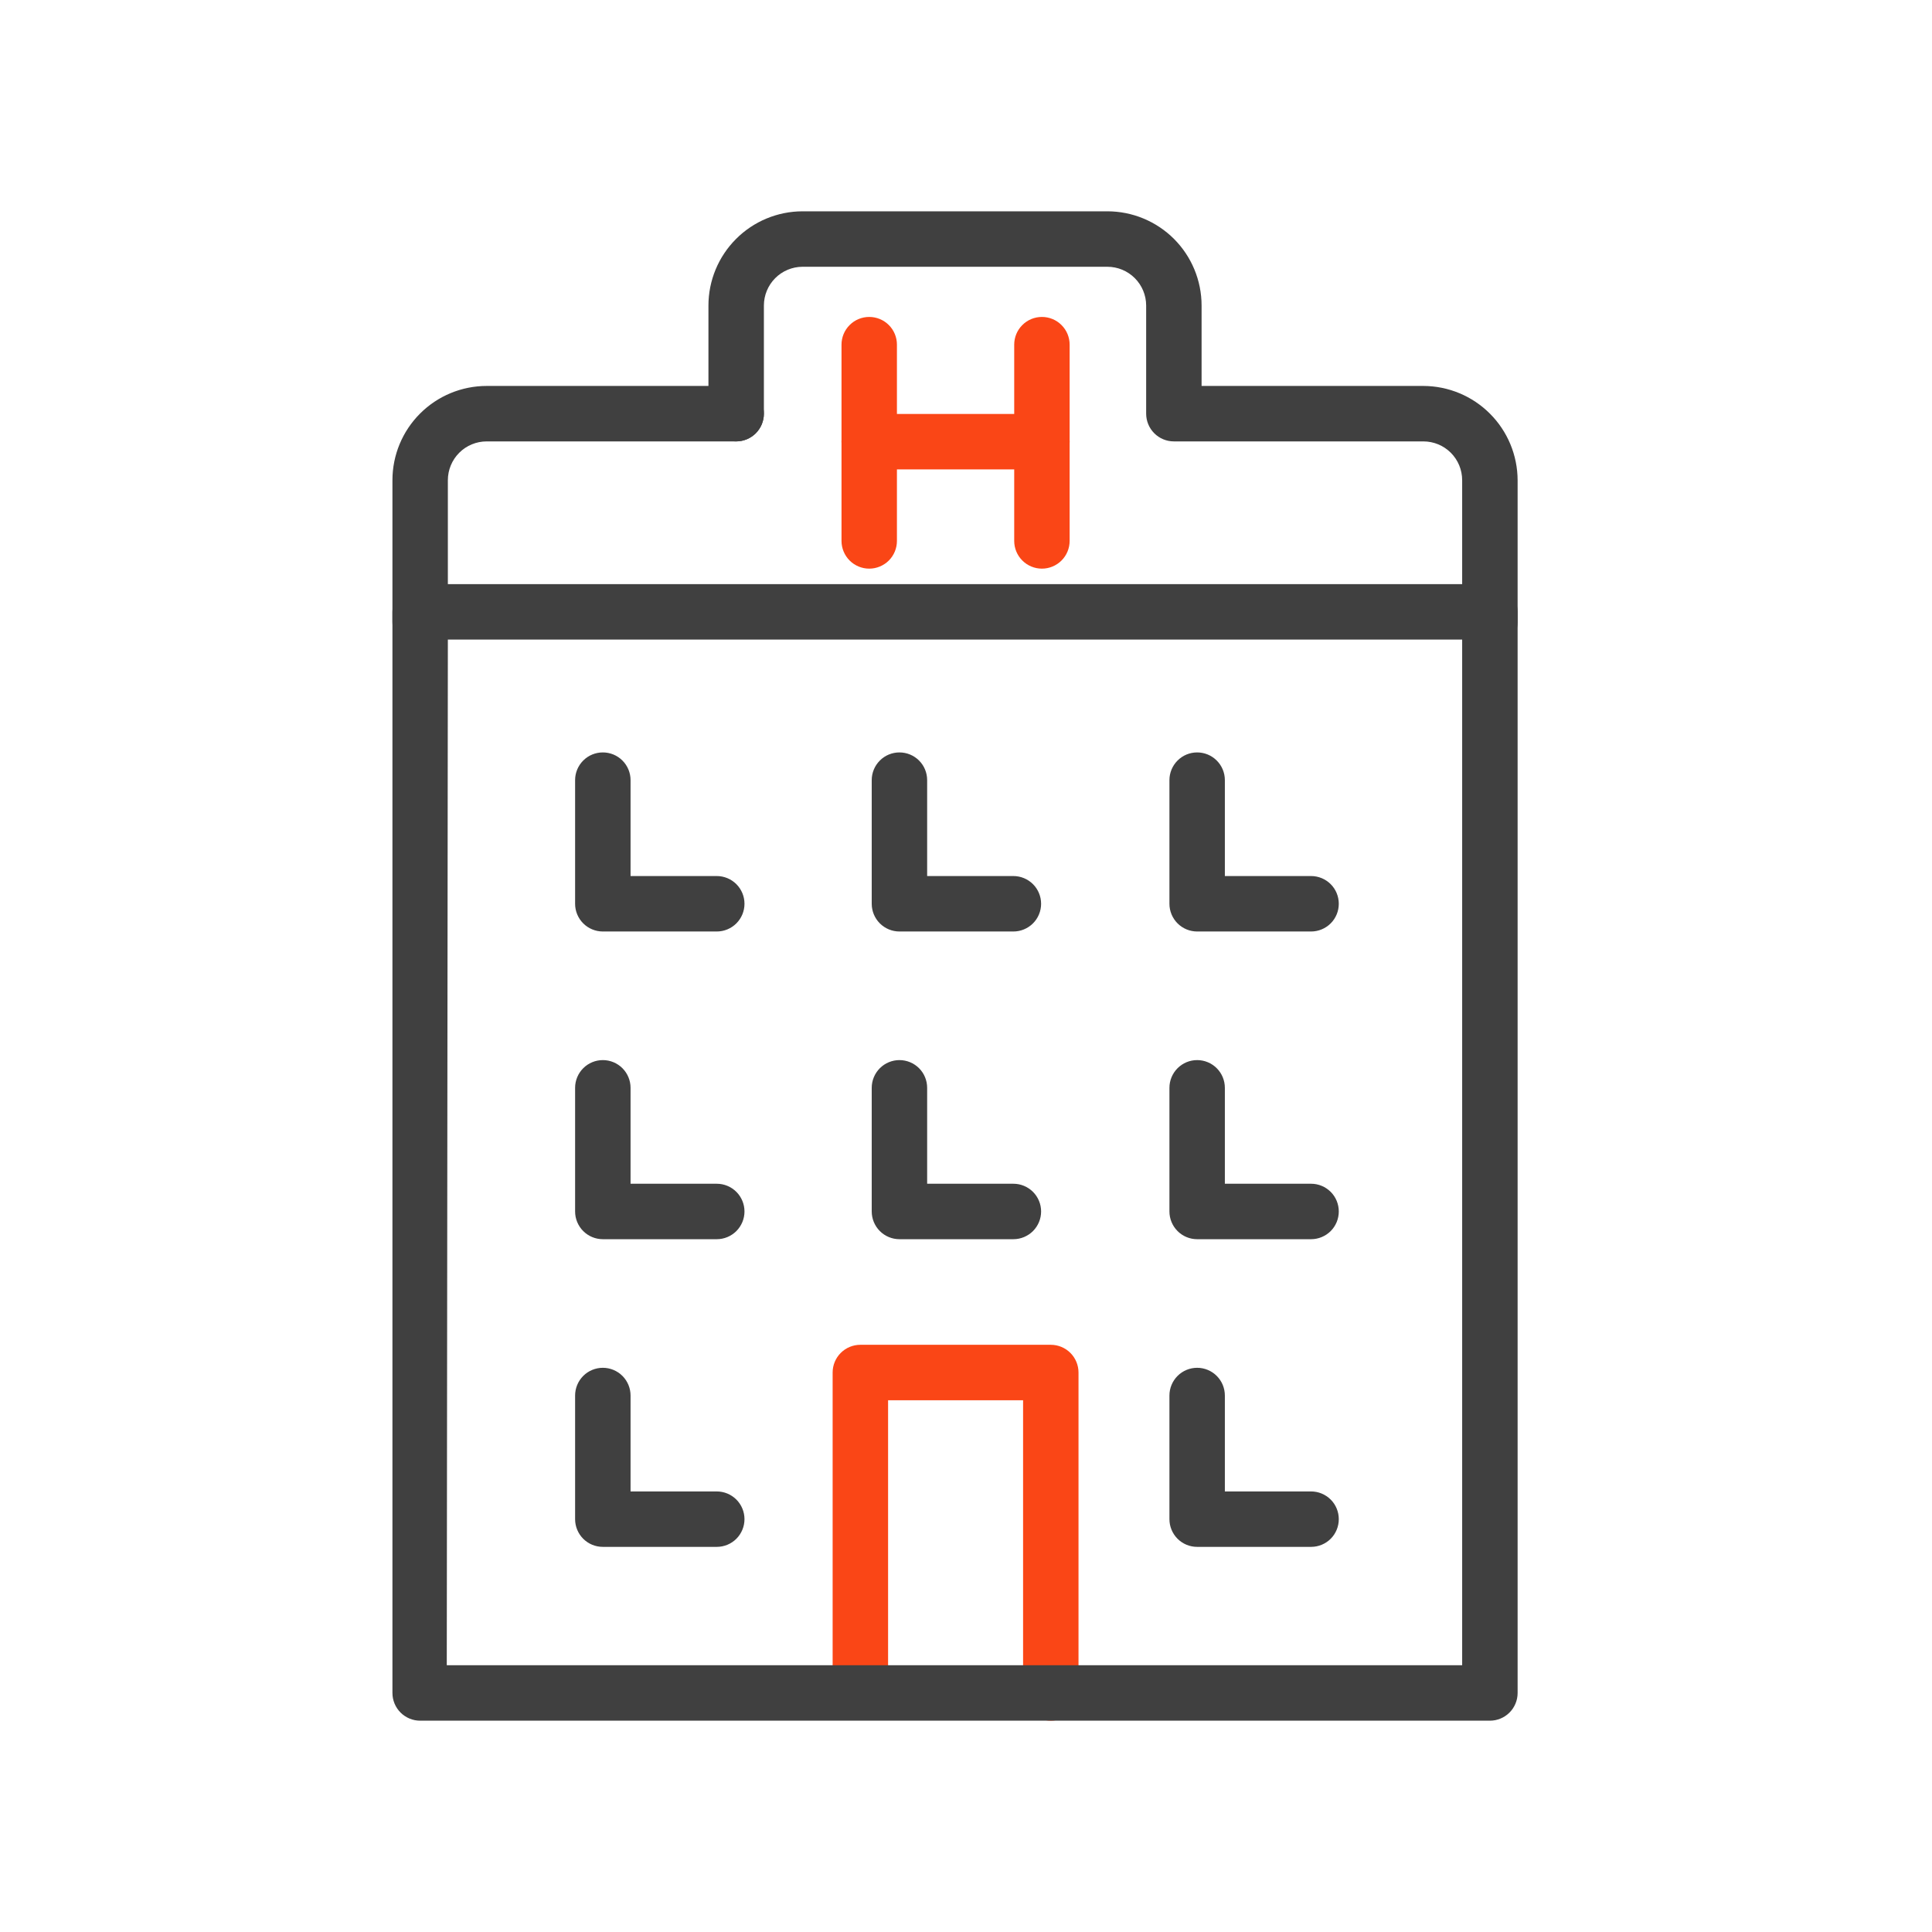 <svg width="64" height="64" viewBox="0 0 64 64" fill="none" xmlns="http://www.w3.org/2000/svg">
<path d="M34.515 18.837C34.271 18.837 34.038 18.74 33.866 18.568C33.693 18.395 33.597 18.162 33.597 17.918V11.417C33.597 11.173 33.693 10.94 33.866 10.768C34.038 10.595 34.271 10.499 34.515 10.499C34.758 10.499 34.992 10.595 35.164 10.768C35.337 10.94 35.433 11.173 35.433 11.417V17.918C35.433 18.162 35.337 18.395 35.164 18.568C34.992 18.74 34.758 18.837 34.515 18.837Z" fill="#FA4616"/>
<path d="M34.515 15.549H28.794C28.551 15.549 28.317 15.452 28.145 15.28C27.973 15.108 27.876 14.874 27.876 14.631C27.876 14.387 27.973 14.154 28.145 13.982C28.317 13.809 28.551 13.713 28.794 13.713H34.515C34.759 13.713 34.992 13.809 35.164 13.982C35.337 14.154 35.433 14.387 35.433 14.631C35.433 14.874 35.337 15.108 35.164 15.28C34.992 15.452 34.759 15.549 34.515 15.549Z" fill="#FA4616"/>
<path d="M28.794 18.837C28.551 18.837 28.317 18.74 28.145 18.568C27.973 18.395 27.876 18.162 27.876 17.918V11.417C27.876 11.173 27.973 10.94 28.145 10.768C28.317 10.595 28.551 10.499 28.794 10.499C29.038 10.499 29.271 10.595 29.444 10.768C29.616 10.94 29.712 11.173 29.712 11.417V17.918C29.712 18.162 29.616 18.395 29.444 18.568C29.271 18.74 29.038 18.837 28.794 18.837Z" fill="#FA4616"/>
<path d="M23.707 41.05H19.97C19.726 41.05 19.492 40.953 19.32 40.781C19.148 40.608 19.051 40.375 19.051 40.131V36.036C19.051 35.792 19.148 35.559 19.32 35.386C19.492 35.214 19.726 35.117 19.97 35.117C20.213 35.117 20.447 35.214 20.619 35.386C20.791 35.559 20.888 35.792 20.888 36.036V39.213H23.744C23.987 39.213 24.221 39.31 24.393 39.482C24.565 39.654 24.662 39.888 24.662 40.131C24.662 40.375 24.565 40.608 24.393 40.781C24.221 40.953 23.987 41.05 23.744 41.05H23.707Z" fill="#404040"/>
<path d="M33.569 41.05H29.795C29.552 41.05 29.318 40.953 29.146 40.781C28.974 40.608 28.877 40.375 28.877 40.131V36.036C28.877 35.792 28.974 35.559 29.146 35.386C29.318 35.214 29.552 35.117 29.795 35.117C30.039 35.117 30.272 35.214 30.445 35.386C30.617 35.559 30.713 35.792 30.713 36.036V39.213H33.569C33.813 39.213 34.046 39.31 34.219 39.482C34.391 39.654 34.488 39.888 34.488 40.131C34.488 40.375 34.391 40.608 34.219 40.781C34.046 40.953 33.813 41.05 33.569 41.05Z" fill="#404040"/>
<path d="M43.431 41.05H39.657C39.413 41.05 39.18 40.953 39.008 40.781C38.836 40.608 38.739 40.375 38.739 40.131V36.036C38.739 35.792 38.836 35.559 39.008 35.386C39.18 35.214 39.413 35.117 39.657 35.117C39.901 35.117 40.134 35.214 40.306 35.386C40.479 35.559 40.575 35.792 40.575 36.036V39.213H43.431C43.675 39.213 43.908 39.31 44.081 39.482C44.253 39.654 44.349 39.888 44.349 40.131C44.349 40.375 44.253 40.608 44.081 40.781C43.908 40.953 43.675 41.05 43.431 41.05Z" fill="#404040"/>
<path d="M23.707 51.242H19.97C19.726 51.242 19.492 51.146 19.32 50.974C19.148 50.801 19.051 50.568 19.051 50.324V46.229C19.051 45.985 19.148 45.752 19.32 45.579C19.492 45.407 19.726 45.31 19.97 45.31C20.213 45.31 20.447 45.407 20.619 45.579C20.791 45.752 20.888 45.985 20.888 46.229V49.406H23.744C23.987 49.406 24.221 49.503 24.393 49.675C24.565 49.847 24.662 50.081 24.662 50.324C24.662 50.568 24.565 50.801 24.393 50.974C24.221 51.146 23.987 51.242 23.744 51.242H23.707Z" fill="#404040"/>
<path d="M43.431 51.242H39.657C39.413 51.242 39.18 51.146 39.008 50.974C38.836 50.801 38.739 50.568 38.739 50.324V46.229C38.739 45.985 38.836 45.752 39.008 45.579C39.18 45.407 39.413 45.31 39.657 45.31C39.901 45.31 40.134 45.407 40.306 45.579C40.479 45.752 40.575 45.985 40.575 46.229V49.406H43.431C43.675 49.406 43.908 49.503 44.081 49.675C44.253 49.847 44.349 50.081 44.349 50.324C44.349 50.568 44.253 50.801 44.081 50.974C43.908 51.146 43.675 51.242 43.431 51.242Z" fill="#404040"/>
<path d="M49.354 21.527C49.111 21.527 48.877 21.43 48.705 21.258C48.533 21.086 48.436 20.852 48.436 20.609V15.907C48.436 15.566 48.301 15.239 48.06 14.998C47.819 14.757 47.492 14.622 47.151 14.622H38.886C38.642 14.622 38.409 14.525 38.237 14.353C38.065 14.181 37.968 13.947 37.968 13.703V10.122C37.968 9.781 37.832 9.454 37.591 9.213C37.35 8.972 37.023 8.837 36.682 8.837H26.581C26.242 8.839 25.917 8.975 25.678 9.216C25.439 9.457 25.305 9.783 25.305 10.122V13.703C25.305 13.947 25.208 14.181 25.036 14.353C24.864 14.525 24.63 14.622 24.387 14.622C24.143 14.622 23.909 14.525 23.737 14.353C23.565 14.181 23.468 13.947 23.468 13.703V10.122C23.468 9.296 23.796 8.503 24.38 7.918C24.963 7.332 25.755 7.002 26.581 7H36.682C37.51 7 38.304 7.329 38.89 7.914C39.475 8.5 39.804 9.294 39.804 10.122V12.785H47.151C47.978 12.787 48.77 13.117 49.355 13.702C49.941 14.287 50.27 15.08 50.273 15.907V20.609C50.273 20.852 50.176 21.086 50.004 21.258C49.831 21.43 49.598 21.527 49.354 21.527Z" fill="#404040"/>
<path d="M13.918 21.527C13.675 21.527 13.441 21.43 13.269 21.258C13.097 21.086 13 20.852 13 20.609V15.907C13 15.079 13.329 14.285 13.915 13.7C14.5 13.114 15.294 12.785 16.122 12.785H24.387C24.63 12.785 24.864 12.882 25.036 13.054C25.208 13.226 25.305 13.46 25.305 13.703C25.305 13.947 25.208 14.181 25.036 14.353C24.864 14.525 24.63 14.622 24.387 14.622H16.122C15.781 14.622 15.454 14.757 15.213 14.998C14.972 15.239 14.836 15.566 14.836 15.907V20.609C14.836 20.852 14.74 21.086 14.568 21.258C14.395 21.43 14.162 21.527 13.918 21.527Z" fill="#404040"/>
<path d="M23.707 30.857H19.97C19.726 30.857 19.492 30.76 19.32 30.588C19.148 30.416 19.051 30.182 19.051 29.939V25.843C19.051 25.599 19.148 25.366 19.32 25.194C19.492 25.021 19.726 24.925 19.97 24.925C20.213 24.925 20.447 25.021 20.619 25.194C20.791 25.366 20.888 25.599 20.888 25.843V29.02H23.744C23.987 29.02 24.221 29.117 24.393 29.289C24.565 29.461 24.662 29.695 24.662 29.939C24.662 30.182 24.565 30.416 24.393 30.588C24.221 30.76 23.987 30.857 23.744 30.857H23.707Z" fill="#404040"/>
<path d="M33.569 30.857H29.795C29.552 30.857 29.318 30.76 29.146 30.588C28.974 30.416 28.877 30.182 28.877 29.939V25.843C28.877 25.599 28.974 25.366 29.146 25.194C29.318 25.021 29.552 24.925 29.795 24.925C30.039 24.925 30.272 25.021 30.445 25.194C30.617 25.366 30.713 25.599 30.713 25.843V29.02H33.569C33.813 29.02 34.046 29.117 34.219 29.289C34.391 29.461 34.488 29.695 34.488 29.939C34.488 30.182 34.391 30.416 34.219 30.588C34.046 30.76 33.813 30.857 33.569 30.857Z" fill="#404040"/>
<path d="M43.431 30.857H39.657C39.413 30.857 39.18 30.76 39.008 30.588C38.836 30.416 38.739 30.182 38.739 29.939V25.843C38.739 25.599 38.836 25.366 39.008 25.194C39.18 25.021 39.413 24.925 39.657 24.925C39.901 24.925 40.134 25.021 40.306 25.194C40.479 25.366 40.575 25.599 40.575 25.843V29.02H43.431C43.675 29.02 43.908 29.117 44.081 29.289C44.253 29.461 44.349 29.695 44.349 29.939C44.349 30.182 44.253 30.416 44.081 30.588C43.908 30.76 43.675 30.857 43.431 30.857Z" fill="#404040"/>
<path d="M34.809 57C34.565 57 34.332 56.903 34.16 56.731C33.987 56.559 33.891 56.325 33.891 56.082V46.385H29.419V56.054C29.419 56.298 29.322 56.531 29.15 56.703C28.977 56.876 28.744 56.972 28.5 56.972C28.257 56.972 28.023 56.876 27.851 56.703C27.679 56.531 27.582 56.298 27.582 56.054V45.467C27.582 45.223 27.679 44.989 27.851 44.817C28.023 44.645 28.257 44.548 28.5 44.548H34.809C35.052 44.548 35.286 44.645 35.458 44.817C35.63 44.989 35.727 45.223 35.727 45.467V56.054C35.731 56.177 35.71 56.299 35.665 56.414C35.621 56.529 35.554 56.633 35.468 56.721C35.383 56.81 35.28 56.88 35.167 56.928C35.053 56.975 34.932 57 34.809 57Z" fill="#FA4616"/>
<path d="M49.354 57H13.918C13.675 57 13.441 56.903 13.269 56.731C13.097 56.559 13 56.325 13 56.082V20.269C13 20.026 13.097 19.792 13.269 19.62C13.441 19.448 13.675 19.351 13.918 19.351H49.354C49.598 19.351 49.832 19.448 50.004 19.62C50.176 19.792 50.273 20.026 50.273 20.269V56.082C50.273 56.325 50.176 56.559 50.004 56.731C49.832 56.903 49.598 57 49.354 57ZM14.8 55.163H48.436V21.187H14.836L14.8 55.163Z" fill="#404040"/>
</svg>
